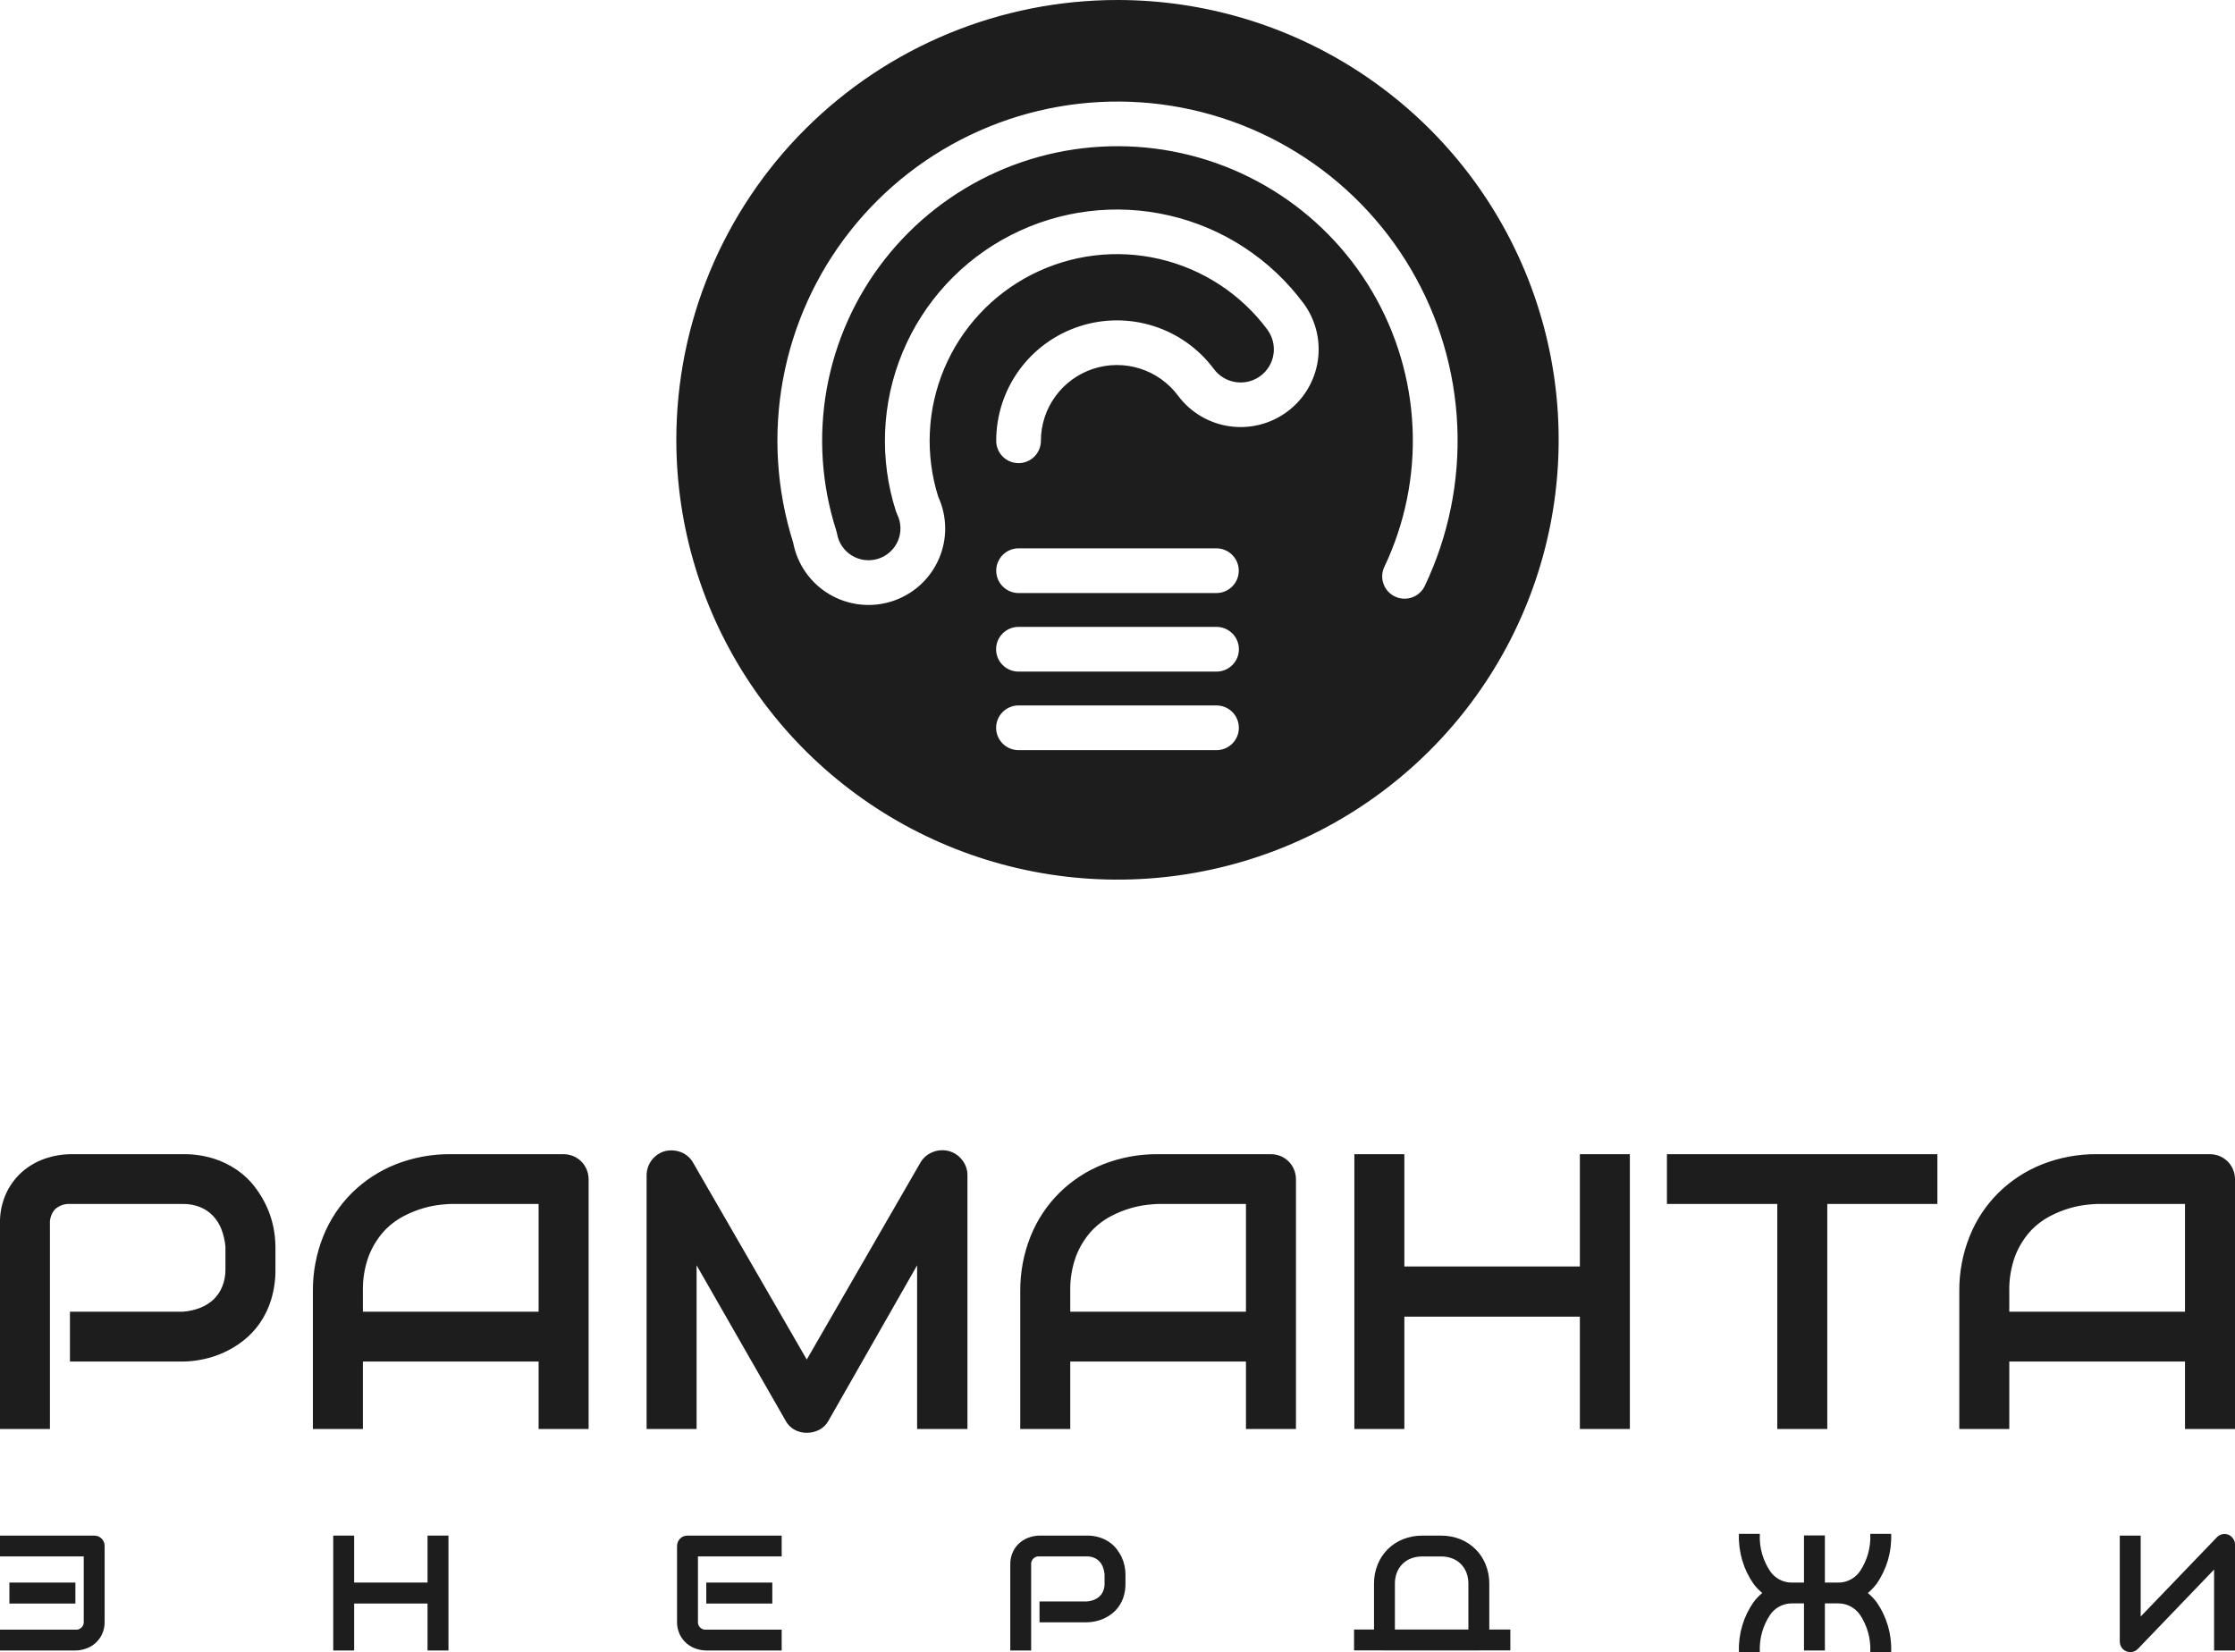 <svg width="303" height="224" viewBox="0 0 303 224" fill="none" xmlns="http://www.w3.org/2000/svg">
<g clip-path="url(#clip0_314_61)">
<path fill-rule="evenodd" clip-rule="evenodd" d="M151.499 2.56932e-10C163.329 7.15992e-06 174.892 3.497 184.728 10.049C194.564 16.602 202.23 25.915 206.757 36.81C211.284 47.706 212.468 59.696 210.16 71.263C207.852 82.83 202.156 93.455 193.791 101.794C185.427 110.134 174.77 115.813 163.168 118.114C151.566 120.414 139.54 119.233 128.611 114.72C117.682 110.207 108.341 102.564 101.769 92.758C95.197 82.952 91.689 71.423 91.689 59.63C91.689 51.799 93.236 44.045 96.242 36.81C99.248 29.576 103.653 23.002 109.207 17.465C114.761 11.928 121.354 7.536 128.611 4.539C135.867 1.542 143.645 -2.29746e-05 151.499 2.56932e-10ZM164.914 74.343C165.718 74.346 166.488 74.667 167.055 75.235C167.623 75.803 167.941 76.572 167.941 77.374C167.941 78.176 167.623 78.945 167.055 79.513C166.488 80.081 165.718 80.402 164.914 80.406H138.085C137.281 80.402 136.511 80.081 135.944 79.513C135.377 78.945 135.058 78.176 135.058 77.374C135.058 76.572 135.377 75.803 135.944 75.235C136.511 74.667 137.281 74.346 138.085 74.343H164.914ZM167.064 96.531C166.494 95.962 165.72 95.643 164.914 95.643H138.085C137.279 95.643 136.505 95.962 135.935 96.531C135.365 97.099 135.045 97.87 135.045 98.674C135.045 99.478 135.365 100.249 135.935 100.818C136.505 101.386 137.279 101.705 138.085 101.705H164.914C165.72 101.705 166.494 101.386 167.064 100.818C167.634 100.249 167.954 99.478 167.954 98.674C167.954 97.87 167.634 97.099 167.064 96.531ZM164.914 84.993C165.314 84.992 165.71 85.07 166.079 85.222C166.448 85.374 166.784 85.597 167.067 85.879C167.35 86.161 167.574 86.495 167.727 86.863C167.88 87.231 167.959 87.626 167.959 88.024C167.959 88.423 167.88 88.817 167.727 89.185C167.574 89.553 167.35 89.888 167.067 90.169C166.784 90.451 166.448 90.674 166.079 90.826C165.71 90.978 165.314 91.056 164.914 91.056H138.086C137.686 91.056 137.29 90.978 136.921 90.826C136.551 90.674 136.216 90.451 135.933 90.169C135.65 89.888 135.426 89.553 135.273 89.185C135.12 88.817 135.041 88.423 135.041 88.024C135.041 87.626 135.12 87.231 135.273 86.863C135.426 86.495 135.65 86.161 135.933 85.879C136.216 85.597 136.551 85.374 136.921 85.222C137.29 85.07 137.686 84.992 138.086 84.993H164.914ZM192.457 80.385C192.752 80.118 192.991 79.796 193.161 79.437C196.38 72.672 197.892 65.225 197.566 57.745C197.241 50.264 195.087 42.976 191.293 36.514C187.499 30.052 182.179 24.612 175.795 20.667C169.412 16.722 162.159 14.391 154.666 13.877C147.174 13.363 139.669 14.682 132.803 17.718C125.938 20.755 119.921 25.418 115.275 31.3C110.629 37.184 107.495 44.109 106.145 51.475C104.795 58.84 105.27 66.423 107.529 73.564C107.8 75.006 108.375 76.375 109.215 77.579C110.056 78.783 111.144 79.796 112.406 80.549C113.669 81.303 115.077 81.781 116.539 81.951C118.001 82.122 119.482 81.981 120.885 81.537C122.288 81.094 123.58 80.359 124.677 79.381C125.773 78.402 126.649 77.203 127.246 75.862C127.843 74.52 128.147 73.068 128.139 71.601C128.13 70.134 127.81 68.685 127.198 67.351C125.401 61.644 125.689 55.486 128.012 49.97C130.335 44.455 134.541 39.937 139.886 37.219C145.231 34.5 151.369 33.757 157.211 35.12C163.053 36.483 168.223 39.864 171.803 44.665L171.809 44.672L171.803 44.677C172.157 45.15 172.415 45.689 172.56 46.262C172.706 46.835 172.737 47.43 172.651 48.015C172.565 48.6 172.365 49.162 172.061 49.669C171.757 50.176 171.355 50.619 170.879 50.971C170.404 51.324 169.863 51.579 169.288 51.723C168.713 51.866 168.115 51.895 167.529 51.808C166.943 51.721 166.379 51.52 165.871 51.215C165.363 50.911 164.92 50.51 164.568 50.035C162.517 47.276 159.645 45.234 156.361 44.198C153.078 43.161 149.55 43.184 146.281 44.263C143.011 45.342 140.166 47.422 138.151 50.206C136.136 52.99 135.053 56.338 135.057 59.771C135.057 60.572 135.376 61.34 135.944 61.907C136.512 62.473 137.282 62.791 138.086 62.791C138.889 62.791 139.659 62.473 140.227 61.907C140.795 61.34 141.114 60.572 141.114 59.771C141.114 57.61 141.797 55.504 143.066 53.752C144.335 52 146.126 50.691 148.183 50.011C150.241 49.332 152.461 49.316 154.529 49.967C156.596 50.617 158.405 51.9 159.699 53.634C160.526 54.748 161.566 55.688 162.758 56.4C163.951 57.113 165.272 57.584 166.648 57.787C168.023 57.99 169.425 57.92 170.773 57.583C172.121 57.245 173.389 56.645 174.505 55.818C175.62 54.991 176.562 53.953 177.274 52.764C177.987 51.574 178.458 50.255 178.659 48.884C178.861 47.513 178.789 46.115 178.448 44.772C178.107 43.428 177.504 42.164 176.673 41.053L176.667 41.058C172.222 35.096 165.799 30.902 158.542 29.221C151.284 27.54 143.664 28.482 137.039 31.879C130.413 35.276 125.212 40.907 122.362 47.77C119.511 54.633 119.197 62.282 121.474 69.354L121.478 69.353C121.522 69.491 121.577 69.626 121.641 69.757C121.912 70.313 122.06 70.92 122.074 71.538C122.089 72.156 121.971 72.77 121.727 73.339C121.483 73.907 121.12 74.417 120.661 74.833C120.203 75.249 119.66 75.562 119.07 75.751C118.479 75.94 117.855 76 117.239 75.928C116.623 75.855 116.03 75.652 115.5 75.331C114.97 75.01 114.516 74.579 114.167 74.068C113.818 73.557 113.584 72.977 113.48 72.368L113.477 72.368C113.452 72.223 113.418 72.081 113.373 71.941C111.377 65.742 110.933 59.149 112.078 52.739C113.224 46.329 115.925 40.295 119.946 35.164C123.967 30.034 129.186 25.961 135.148 23.302C141.109 20.643 147.633 19.479 154.149 19.91C160.666 20.341 166.978 22.354 172.535 25.775C178.092 29.196 182.725 33.92 186.031 39.535C189.337 45.151 191.215 51.487 191.501 57.992C191.788 64.497 190.474 70.973 187.674 76.856C187.504 77.215 187.407 77.604 187.388 78.001C187.368 78.397 187.428 78.794 187.562 79.168C187.697 79.542 187.904 79.885 188.172 80.179C188.439 80.474 188.763 80.712 189.123 80.882C189.483 81.051 189.874 81.148 190.271 81.167C190.669 81.186 191.067 81.127 191.442 80.993C191.817 80.859 192.162 80.653 192.457 80.385Z" fill="#1D1D1D"/>
<path d="M272.401 177.838H296.222V163.232H284.311C284.098 163.232 283.662 163.267 282.995 163.329C282.209 163.414 281.433 163.565 280.673 163.781C279.712 164.057 278.782 164.431 277.898 164.899C276.89 165.433 275.982 166.134 275.212 166.974C274.346 167.951 273.662 169.074 273.192 170.291C272.628 171.832 272.36 173.466 272.401 175.106V177.838ZM303 193.738H296.222V184.595H272.401V193.738H265.623V175.106C265.596 172.538 266.073 169.989 267.028 167.604C267.916 165.392 269.248 163.386 270.942 161.706C272.635 160.041 274.647 158.732 276.857 157.857C279.23 156.924 281.761 156.458 284.311 156.483H299.584C300.038 156.482 300.488 156.57 300.909 156.74C301.318 156.91 301.689 157.157 302.003 157.467C302.318 157.778 302.566 158.149 302.733 158.558C302.912 158.979 303.002 159.431 303 159.888L303 193.738ZM262.652 163.232H247.726V193.738H240.948V163.232H225.987V156.483H262.652V163.232ZM145.095 177.838H168.916V163.232H157.006C156.792 163.232 156.356 163.267 155.689 163.329C154.904 163.414 154.127 163.565 153.368 163.781C152.406 164.057 151.476 164.431 150.592 164.899C149.585 165.433 148.676 166.134 147.906 166.974C147.04 167.951 146.357 169.074 145.887 170.291C145.323 171.832 145.054 173.466 145.095 175.106V177.838ZM175.694 193.738H168.916V184.595H145.095V193.738H138.317V175.106C138.29 172.538 138.768 169.989 139.723 167.604C140.611 165.392 141.942 163.386 143.637 161.706C145.33 160.041 147.341 158.732 149.552 157.857C151.924 156.924 154.455 156.458 157.006 156.483H172.278C172.733 156.482 173.183 156.57 173.604 156.74C174.012 156.91 174.384 157.157 174.698 157.467C175.013 157.778 175.261 158.149 175.427 158.558C175.606 158.979 175.697 159.431 175.694 159.888V193.738ZM131.157 193.738H124.334V171.55L112.317 192.621C112.036 193.142 111.606 193.568 111.081 193.845C110.554 194.119 109.968 194.262 109.373 194.261C108.795 194.264 108.226 194.121 107.718 193.845C107.203 193.564 106.782 193.139 106.509 192.621L94.438 171.55V193.738H87.66V159.365C87.656 158.617 87.899 157.888 88.353 157.291C88.806 156.695 89.445 156.264 90.169 156.066C90.881 155.898 91.628 155.948 92.312 156.208C92.65 156.337 92.963 156.523 93.237 156.758C93.522 156.992 93.761 157.278 93.94 157.6L109.373 184.329L124.797 157.6C125.175 156.961 125.758 156.468 126.451 156.199C127.152 155.915 127.927 155.869 128.657 156.066C129.376 156.264 130.008 156.694 130.454 157.29C130.92 157.881 131.168 158.613 131.157 159.365V193.738ZM190.389 171.709H214.183V156.483H220.961V193.738H214.183V178.511H190.389V193.738H183.611V156.483H190.389V171.709ZM49.198 177.838H73.019V163.232H61.108C60.895 163.232 60.459 163.267 59.792 163.329C59.007 163.414 58.23 163.565 57.471 163.781C56.509 164.057 55.579 164.431 54.695 164.899C53.688 165.433 52.779 166.134 52.009 166.974C51.143 167.951 50.46 169.074 49.99 170.291C49.426 171.832 49.157 173.466 49.198 175.106L49.198 177.838ZM79.797 193.738H73.019V184.595H49.198V193.738H42.42V175.106C42.393 172.538 42.871 169.989 43.825 167.604C44.713 165.392 46.045 163.386 47.739 161.706C49.432 160.041 51.444 158.732 53.654 157.857C56.027 156.924 58.558 156.458 61.108 156.483H76.381C76.835 156.482 77.285 156.57 77.707 156.74C78.115 156.91 78.487 157.157 78.801 157.467C79.115 157.778 79.363 158.149 79.53 158.558C79.709 158.979 79.8 159.431 79.797 159.888L79.797 193.738ZM37.341 172.073C37.36 173.469 37.165 174.86 36.763 176.197C36.416 177.34 35.894 178.423 35.215 179.407C34.59 180.308 33.831 181.11 32.965 181.784C31.356 183.036 29.477 183.899 27.476 184.302C26.599 184.49 25.705 184.588 24.808 184.595H9.482V177.838H24.808C25.616 177.78 26.411 177.6 27.165 177.305C27.837 177.038 28.453 176.647 28.98 176.153C29.486 175.654 29.883 175.056 30.145 174.397C30.436 173.657 30.578 172.868 30.563 172.073V169.005C30.487 168.204 30.305 167.416 30.02 166.664C29.761 165.991 29.374 165.374 28.882 164.846C28.394 164.335 27.803 163.933 27.147 163.666C26.404 163.367 25.609 163.219 24.808 163.232H9.535C9.161 163.206 8.786 163.255 8.431 163.377C8.076 163.499 7.75 163.691 7.472 163.941C7.225 164.214 7.036 164.534 6.915 164.881C6.795 165.229 6.745 165.596 6.769 165.963V193.738H-0V165.963C-0.048 164.436 0.279 162.92 0.951 161.547C1.521 160.411 2.328 159.41 3.317 158.611C4.236 157.883 5.282 157.332 6.404 156.988C7.4 156.671 8.437 156.5 9.482 156.483H24.808C26.203 156.463 27.592 156.661 28.926 157.068C30.07 157.422 31.153 157.948 32.137 158.629C33.043 159.248 33.844 160.005 34.512 160.873C35.148 161.698 35.69 162.59 36.131 163.533C36.546 164.432 36.856 165.375 37.056 166.344C37.238 167.22 37.333 168.111 37.341 169.005V172.073Z" fill="#1D1D1D"/>
<path d="M-0 223.774H10.222C10.658 223.767 11.09 223.697 11.505 223.567C11.997 223.422 12.453 223.178 12.846 222.85C13.239 222.522 13.56 222.117 13.789 221.66C14.072 221.085 14.209 220.45 14.187 219.81V209.618C14.188 209.428 14.151 209.239 14.08 209.062C14.01 208.892 13.908 208.737 13.778 208.606C13.65 208.475 13.497 208.372 13.328 208.302C13.147 208.229 12.954 208.193 12.759 208.194H-0V211.016H11.353V219.81C11.371 219.965 11.354 220.122 11.302 220.269C11.251 220.416 11.166 220.55 11.055 220.66C10.944 220.769 10.809 220.852 10.661 220.902C10.513 220.952 10.355 220.968 10.2 220.948H-0V223.774ZM1.272 217.407H10.222V214.562H1.272V217.407Z" fill="#1D1D1D"/>
<path d="M48.011 214.562H57.962V208.194H60.797V223.774H57.962V217.406H48.011V223.774H45.177V208.194H48.011V214.562Z" fill="#1D1D1D"/>
<path d="M105.974 223.774H95.752C95.316 223.767 94.884 223.697 94.468 223.567C93.977 223.422 93.521 223.178 93.128 222.85C92.735 222.522 92.414 222.117 92.184 221.66C91.902 221.085 91.765 220.45 91.786 219.81V209.618C91.786 209.428 91.822 209.239 91.894 209.062C91.964 208.892 92.066 208.737 92.195 208.606C92.323 208.475 92.477 208.372 92.645 208.302C92.826 208.229 93.02 208.193 93.215 208.194H105.974V211.016H94.621V219.81C94.603 219.965 94.62 220.122 94.671 220.269C94.723 220.416 94.808 220.55 94.919 220.66C95.03 220.769 95.165 220.852 95.313 220.902C95.461 220.952 95.619 220.968 95.774 220.948H105.974V223.774ZM104.702 217.407H95.752V214.562H104.702V217.407Z" fill="#1D1D1D"/>
<path d="M152.58 214.714C152.588 215.298 152.506 215.879 152.338 216.439C152.193 216.917 151.974 217.37 151.69 217.781C151.429 218.158 151.112 218.493 150.749 218.775C150.077 219.299 149.291 219.659 148.454 219.828C148.087 219.907 147.713 219.948 147.338 219.951H140.929V217.125H147.338C147.676 217.1 148.009 217.025 148.324 216.902C148.605 216.79 148.863 216.627 149.083 216.42C149.295 216.212 149.461 215.962 149.57 215.686C149.692 215.376 149.752 215.046 149.745 214.714V213.431C149.713 213.096 149.637 212.767 149.518 212.452C149.41 212.17 149.248 211.912 149.042 211.691C148.838 211.478 148.591 211.31 148.317 211.198C148.006 211.073 147.673 211.011 147.338 211.016H140.951C140.796 210.997 140.638 211.013 140.489 211.064C140.341 211.114 140.206 211.197 140.094 211.307C139.983 211.417 139.898 211.551 139.846 211.699C139.794 211.846 139.776 212.003 139.794 212.159V223.774H136.964V212.159C136.944 211.52 137.08 210.886 137.362 210.312C137.6 209.837 137.937 209.418 138.351 209.084C138.735 208.78 139.173 208.549 139.642 208.406C140.058 208.273 140.492 208.201 140.929 208.194H147.338C147.922 208.186 148.503 208.269 149.061 208.439C149.539 208.587 149.992 208.807 150.403 209.092C150.782 209.35 151.117 209.667 151.397 210.03C151.662 210.375 151.889 210.748 152.074 211.143C152.247 211.519 152.377 211.913 152.461 212.318C152.536 212.684 152.576 213.057 152.58 213.431V214.714Z" fill="#1D1D1D"/>
<path fill-rule="evenodd" clip-rule="evenodd" d="M189.107 220.932H199.069V214.719C199.075 214.206 198.985 213.695 198.805 213.214C198.636 212.777 198.379 212.38 198.05 212.046C197.719 211.716 197.322 211.459 196.885 211.293C196.4 211.109 195.883 211.018 195.364 211.026H192.816C192.298 211.019 191.783 211.11 191.298 211.293C190.858 211.458 190.459 211.715 190.126 212.046C189.799 212.381 189.544 212.778 189.375 213.214C189.191 213.694 189.101 214.205 189.107 214.719V220.932ZM195.364 208.2C196.263 208.191 197.156 208.359 197.99 208.693C198.764 209.004 199.466 209.468 200.055 210.058C200.643 210.647 201.105 211.35 201.412 212.123C201.745 212.948 201.912 213.83 201.903 214.719V220.932H204.758V223.758H200.67C200.605 223.765 200.54 223.769 200.475 223.769H187.705C187.641 223.769 187.578 223.765 187.515 223.758H183.569V220.932H186.276V214.719C186.268 213.83 186.434 212.948 186.767 212.123C187.073 211.349 187.535 210.645 188.124 210.055C188.713 209.465 189.417 209.001 190.193 208.693C191.027 208.36 191.918 208.192 192.816 208.2L195.364 208.2Z" fill="#1D1D1D"/>
<path d="M287.38 222.569C287.38 222.763 287.419 222.954 287.495 223.133C287.568 223.301 287.672 223.454 287.8 223.585C287.93 223.714 288.084 223.814 288.254 223.882C288.429 223.956 288.618 223.994 288.808 223.993C288.989 223.992 289.168 223.958 289.337 223.893C289.518 223.827 289.681 223.719 289.813 223.578L300.165 212.8V223.774H303V209.399C303.002 209.118 302.917 208.843 302.754 208.613C302.598 208.382 302.38 208.2 302.126 208.087C301.865 207.977 301.577 207.948 301.3 208.005C301.02 208.055 300.763 208.193 300.567 208.398L290.214 219.168V208.194H287.38V222.569Z" fill="#1D1D1D"/>
<path fill-rule="evenodd" clip-rule="evenodd" d="M244.567 223.774V217.386H242.836V217.4H242.81C242.749 217.4 242.688 217.399 242.628 217.397C242.106 217.44 241.599 217.598 241.145 217.858C240.691 218.118 240.299 218.475 239.999 218.903C238.999 220.381 238.501 222.141 238.58 223.922L238.58 224H235.747L235.747 223.911C235.668 221.517 236.368 219.161 237.743 217.197C238.084 216.747 238.476 216.338 238.911 215.978C238.476 215.618 238.084 215.208 237.743 214.759C236.368 212.794 235.668 210.439 235.747 208.044L235.747 207.956H238.58L238.58 208.033C238.501 209.815 238.999 211.574 239.999 213.053C240.299 213.481 240.691 213.837 241.145 214.098C241.599 214.358 242.106 214.515 242.628 214.559C242.689 214.557 242.749 214.556 242.81 214.556H242.836V214.561H244.567V208.173H247.401V214.561H249.3V214.556H249.326C249.387 214.556 249.448 214.557 249.509 214.559C250.031 214.515 250.537 214.358 250.991 214.098C251.446 213.838 251.837 213.481 252.138 213.053C253.138 211.574 253.635 209.815 253.556 208.033L253.556 207.956H256.389L256.389 208.044C256.469 210.439 255.769 212.794 254.393 214.759C254.052 215.208 253.66 215.618 253.225 215.978C253.661 216.338 254.052 216.747 254.393 217.197C255.769 219.161 256.469 221.517 256.389 223.911L256.389 224H253.556L253.556 223.922C253.635 222.141 253.138 220.381 252.138 218.903C251.837 218.475 251.446 218.118 250.991 217.858C250.537 217.598 250.031 217.44 249.509 217.397C249.448 217.399 249.387 217.4 249.326 217.4H249.3V217.387H247.401V223.774L244.567 223.774Z" fill="#1D1D1D"/>
</g>
<defs>
<clipPath id="clip0_314_61">
<rect width="303" height="224" fill="white"/>
</clipPath>
</defs>
</svg>
